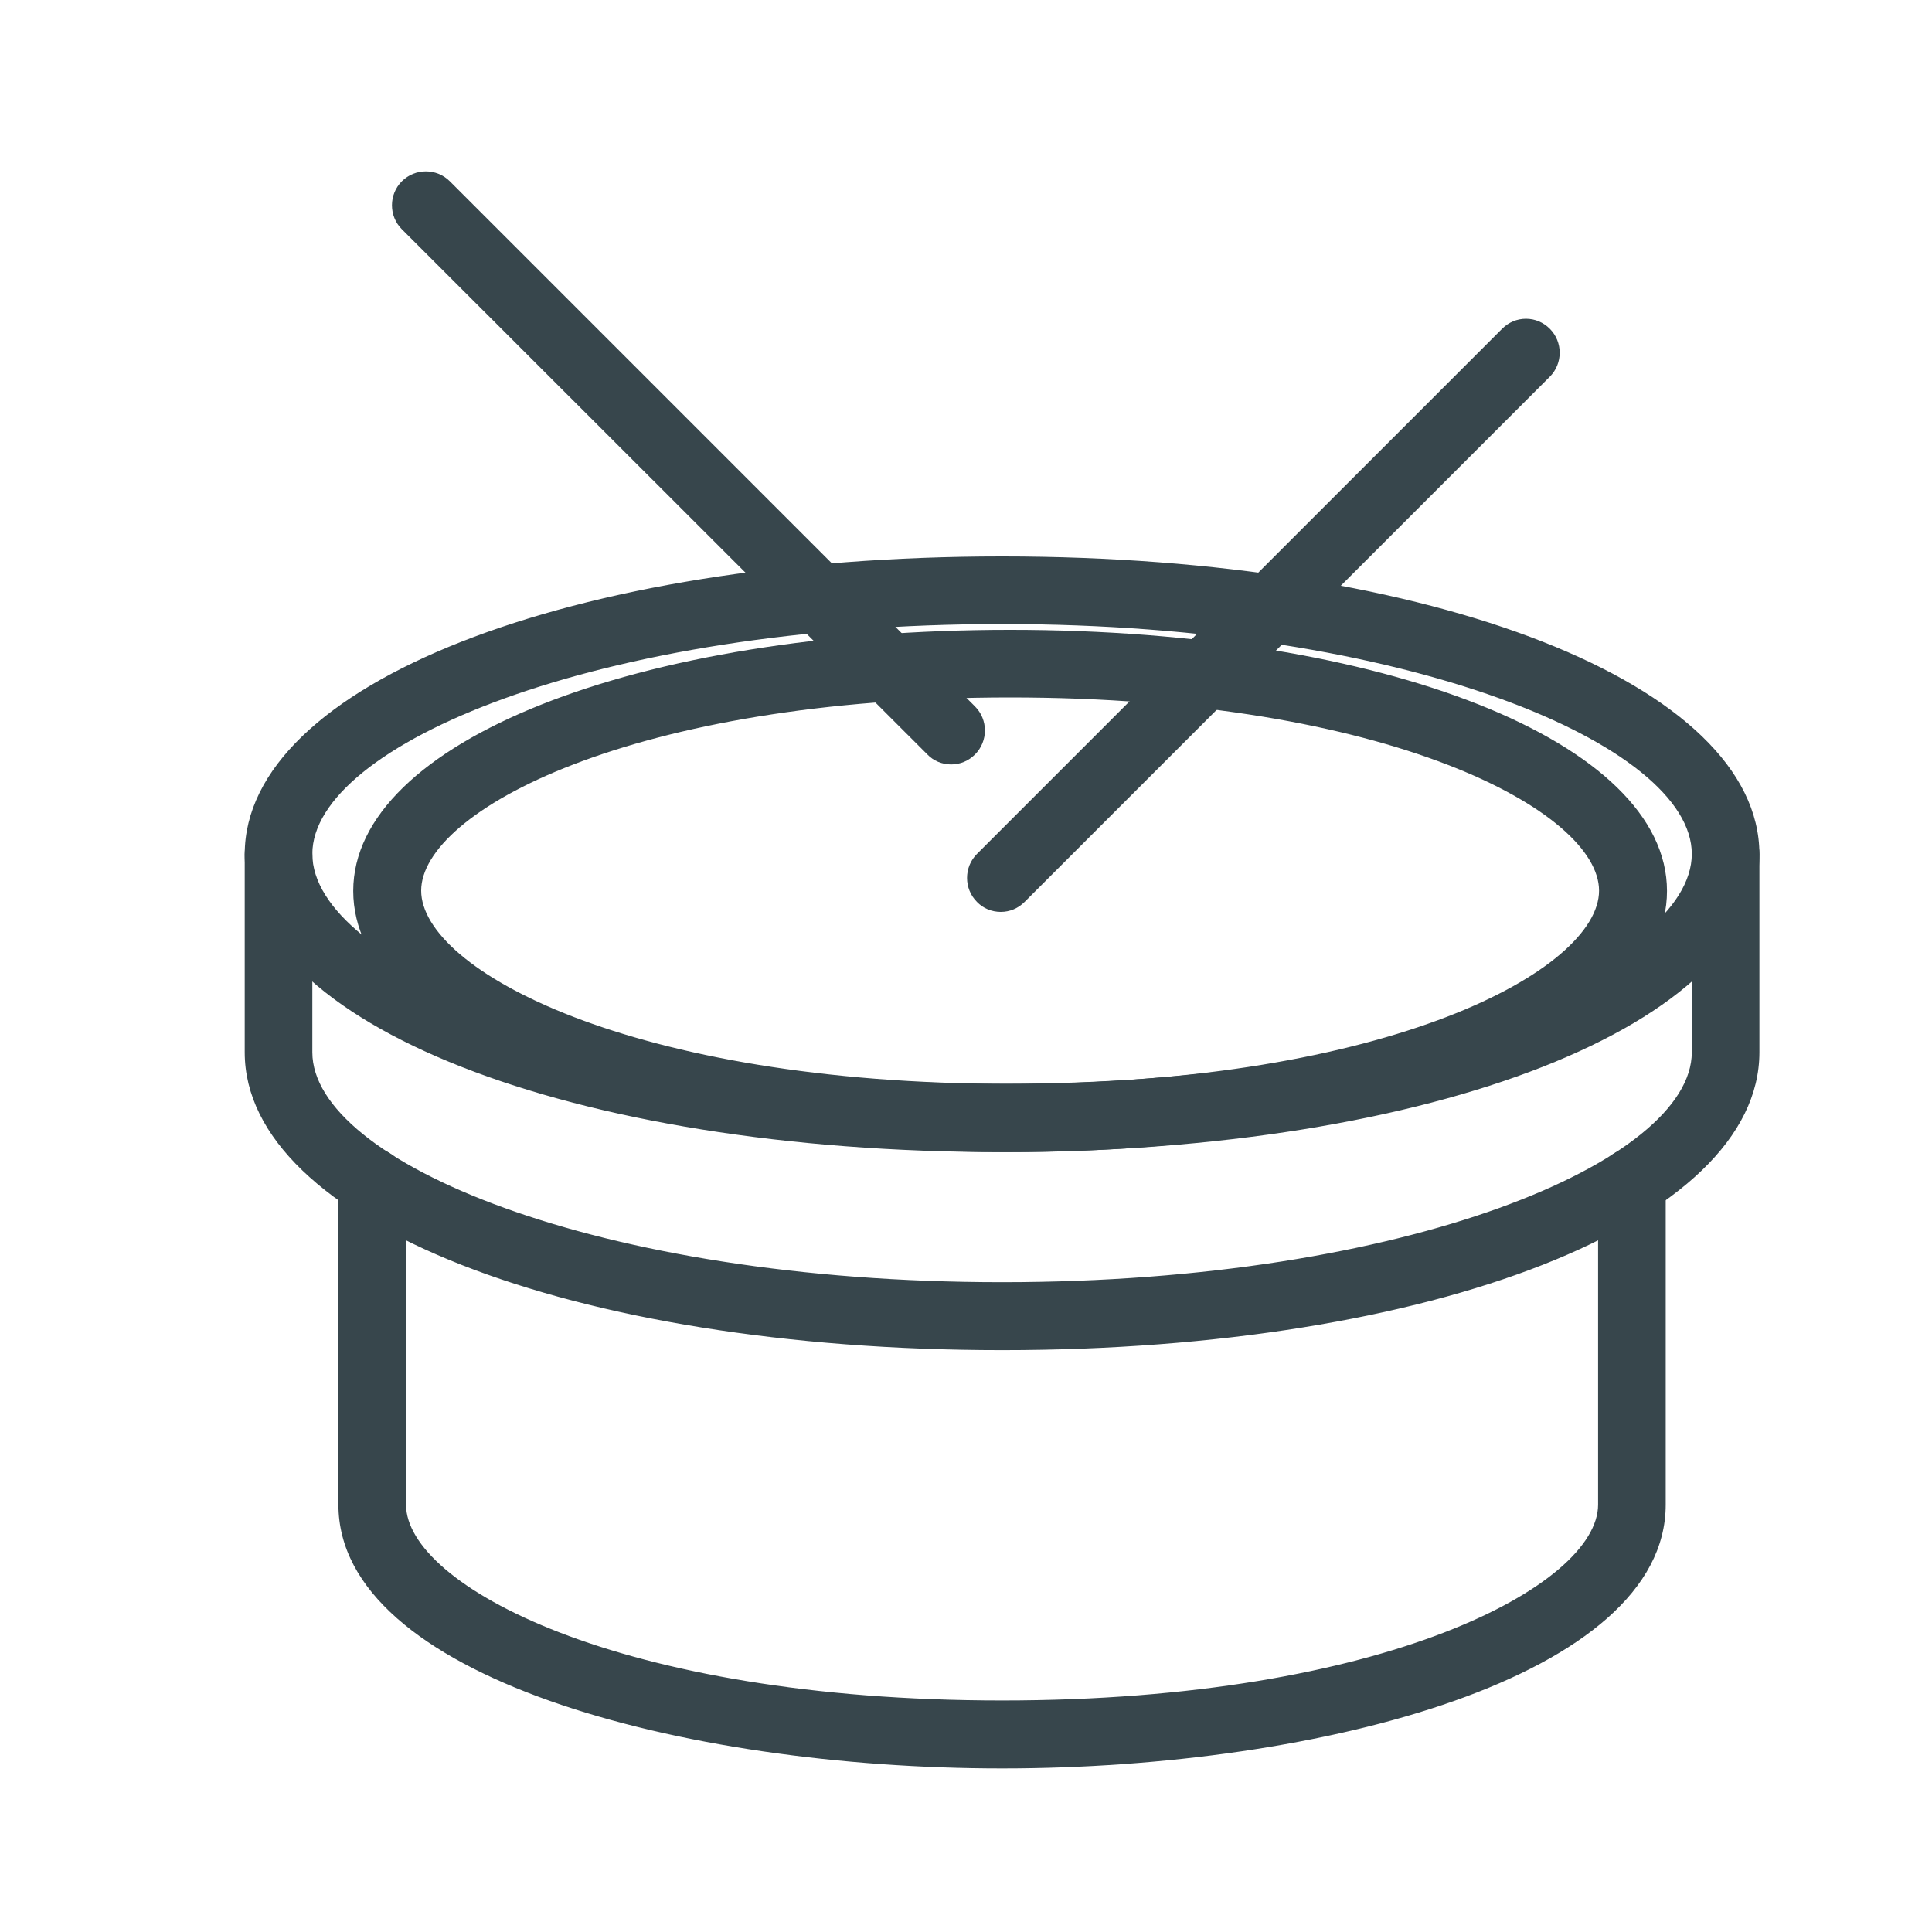 <?xml version="1.0" encoding="UTF-8"?>
<svg id="Layer_1" data-name="Layer 1" xmlns="http://www.w3.org/2000/svg" viewBox="0 0 60 60">
  <defs>
    <style>
      .cls-1 {
        fill: #37464c;
        stroke-width: 0px;
      }
    </style>
  </defs>
  <g>
    <path class="cls-1" d="m31.12,35.28c-12.91,0-23.02-3.84-23.02-8.75s10.11-8.75,23.02-8.75,23.02,3.84,23.02,8.75-10.11,8.75-23.02,8.75Zm0-16.39c-11.88,0-21.92,3.5-21.92,7.64s10.04,7.64,21.92,7.64,21.92-3.5,21.92-7.64-10.04-7.64-21.92-7.64Z"/>
    <path class="cls-1" d="m31.12,35.78c-13.41,0-23.52-3.98-23.52-9.25s10.11-9.25,23.52-9.25,23.52,3.98,23.52,9.25-10.11,9.25-23.52,9.25Zm0-17.5c-12.42,0-22.52,3.7-22.52,8.25s10.1,8.25,22.52,8.25,22.52-3.7,22.52-8.25-10.1-8.25-22.52-8.25Zm0,16.39c-12.36,0-22.42-3.65-22.42-8.14s10.06-8.14,22.42-8.14,22.42,3.65,22.42,8.14-10.06,8.14-22.42,8.14Zm0-15.29c-12.62,0-21.42,3.77-21.42,7.14s8.8,7.14,21.42,7.14,21.42-3.77,21.42-7.14-8.8-7.14-21.42-7.14Z"/>
  </g>
  <g>
    <path class="cls-1" d="m31.12,54.42c-9.89,0-20.11-2.88-20.11-7.69v-10.01c0-.31.25-.55.55-.55s.55.25.55.55v10.01c0,3.18,7.64,6.58,19.01,6.58s19.01-3.4,19.01-6.58v-10.02c0-.31.25-.55.55-.55s.55.25.55.55v10.02c0,4.81-10.23,7.69-20.11,7.69Z"/>
    <path class="cls-1" d="m31.12,54.92c-9.99,0-20.61-2.87-20.61-8.19v-10.02c0-.58.47-1.05,1.05-1.05s1.05.47,1.05,1.05v10.02c0,2.49,6.59,6.08,18.51,6.08s18.51-3.6,18.51-6.08v-10.02c0-.58.47-1.05,1.05-1.05s1.05.47,1.05,1.05v10.02c0,5.32-10.62,8.19-20.61,8.19Zm-19.61-18.2v10.02c0,4.44,10.18,7.19,19.61,7.19s19.61-2.75,19.61-7.19v-10.02h-.1v10.02c0,3.9-8.75,7.08-19.51,7.08s-19.51-3.18-19.51-7.08v-10.02h-.1Z"/>
  </g>
  <g>
    <path class="cls-1" d="m31.12,41.43c-12.91,0-23.02-3.84-23.02-8.75v-6.15c0-.31.25-.55.55-.55s.55.25.55.55v6.15c0,4.14,10.04,7.64,21.92,7.64s21.92-3.5,21.92-7.64v-6.15c0-.31.25-.55.55-.55s.55.25.55.55v6.15c0,4.91-10.11,8.75-23.02,8.75Z"/>
    <path class="cls-1" d="m31.12,41.93c-13.41,0-23.52-3.98-23.52-9.25v-6.15c0-.58.47-1.05,1.05-1.05s1.05.47,1.05,1.05v6.15c0,3.38,8.8,7.14,21.42,7.14s21.42-3.77,21.42-7.14v-6.15c0-.58.47-1.05,1.05-1.05s1.05.47,1.05,1.05v6.15c0,5.27-10.11,9.25-23.52,9.25Zm-22.52-15.4v6.15c0,4.55,10.1,8.25,22.52,8.25s22.52-3.7,22.52-8.25v-6.15h-.1v6.15c0,4.49-10.06,8.14-22.42,8.14s-22.42-3.65-22.42-8.14v-6.15h-.1Z"/>
  </g>
  <g>
    <path class="cls-1" d="m31.08,27.82c-.14,0-.28-.05-.39-.16-.22-.22-.22-.57,0-.78l16.31-16.31c.22-.22.57-.22.78,0,.22.22.22.57,0,.78l-16.31,16.31c-.11.11-.25.16-.39.16Z"/>
    <path class="cls-1" d="m31.08,28.32c-.28,0-.55-.11-.74-.31-.41-.41-.41-1.08,0-1.49l16.31-16.31c.2-.2.46-.31.74-.31h0c.28,0,.54.11.74.31.41.41.41,1.08,0,1.49l-16.31,16.31c-.2.2-.46.31-.74.31Zm16.27-17.4l-16.31,16.31.04.09s.02,0,.04-.02l16.31-16.31-.07-.07Z"/>
  </g>
  <g>
    <path class="cls-1" d="m29.54,23.24c-.14,0-.28-.05-.39-.16L12.84,6.77c-.22-.22-.22-.57,0-.78.22-.22.57-.22.78,0l16.31,16.31c.22.22.22.57,0,.78-.11.11-.25.16-.39.16Z"/>
    <path class="cls-1" d="m29.54,23.74c-.28,0-.55-.11-.74-.31L12.48,7.12c-.41-.41-.41-1.08,0-1.49s1.08-.41,1.49,0l16.31,16.31c.41.41.41,1.08,0,1.49-.2.2-.46.31-.74.31ZM13.19,6.41l16.35,16.33s.03,0,.04-.02L13.26,6.34l-.43.43.35-.35Z"/>
  </g>
  <g>
    <path class="cls-1" d="m31.37,35.28c-11.16,0-19.9-3.34-19.9-7.61s8.74-7.61,19.9-7.61,19.9,3.34,19.9,7.61-8.74,7.61-19.9,7.61Zm0-14.11c-11.24,0-18.79,3.36-18.79,6.5s7.55,6.5,18.79,6.5,18.79-3.36,18.79-6.5-7.55-6.5-18.79-6.5Z"/>
    <path class="cls-1" d="m31.37,35.78c-11.63,0-20.4-3.49-20.4-8.11s8.77-8.11,20.4-8.11,20.4,3.49,20.4,8.11-8.77,8.11-20.4,8.11Zm0-15.22c-10.7,0-19.4,3.19-19.4,7.11s8.7,7.11,19.4,7.11,19.4-3.19,19.4-7.11-8.7-7.11-19.4-7.11Zm0,14.11c-10.64,0-19.29-3.14-19.29-7s8.65-7,19.29-7,19.29,3.14,19.29,7-8.65,7-19.29,7Zm0-13.01c-11.78,0-18.29,3.55-18.29,6s6.51,6,18.29,6,18.29-3.55,18.29-6-6.51-6-18.29-6Z"/>
  </g>
</svg>